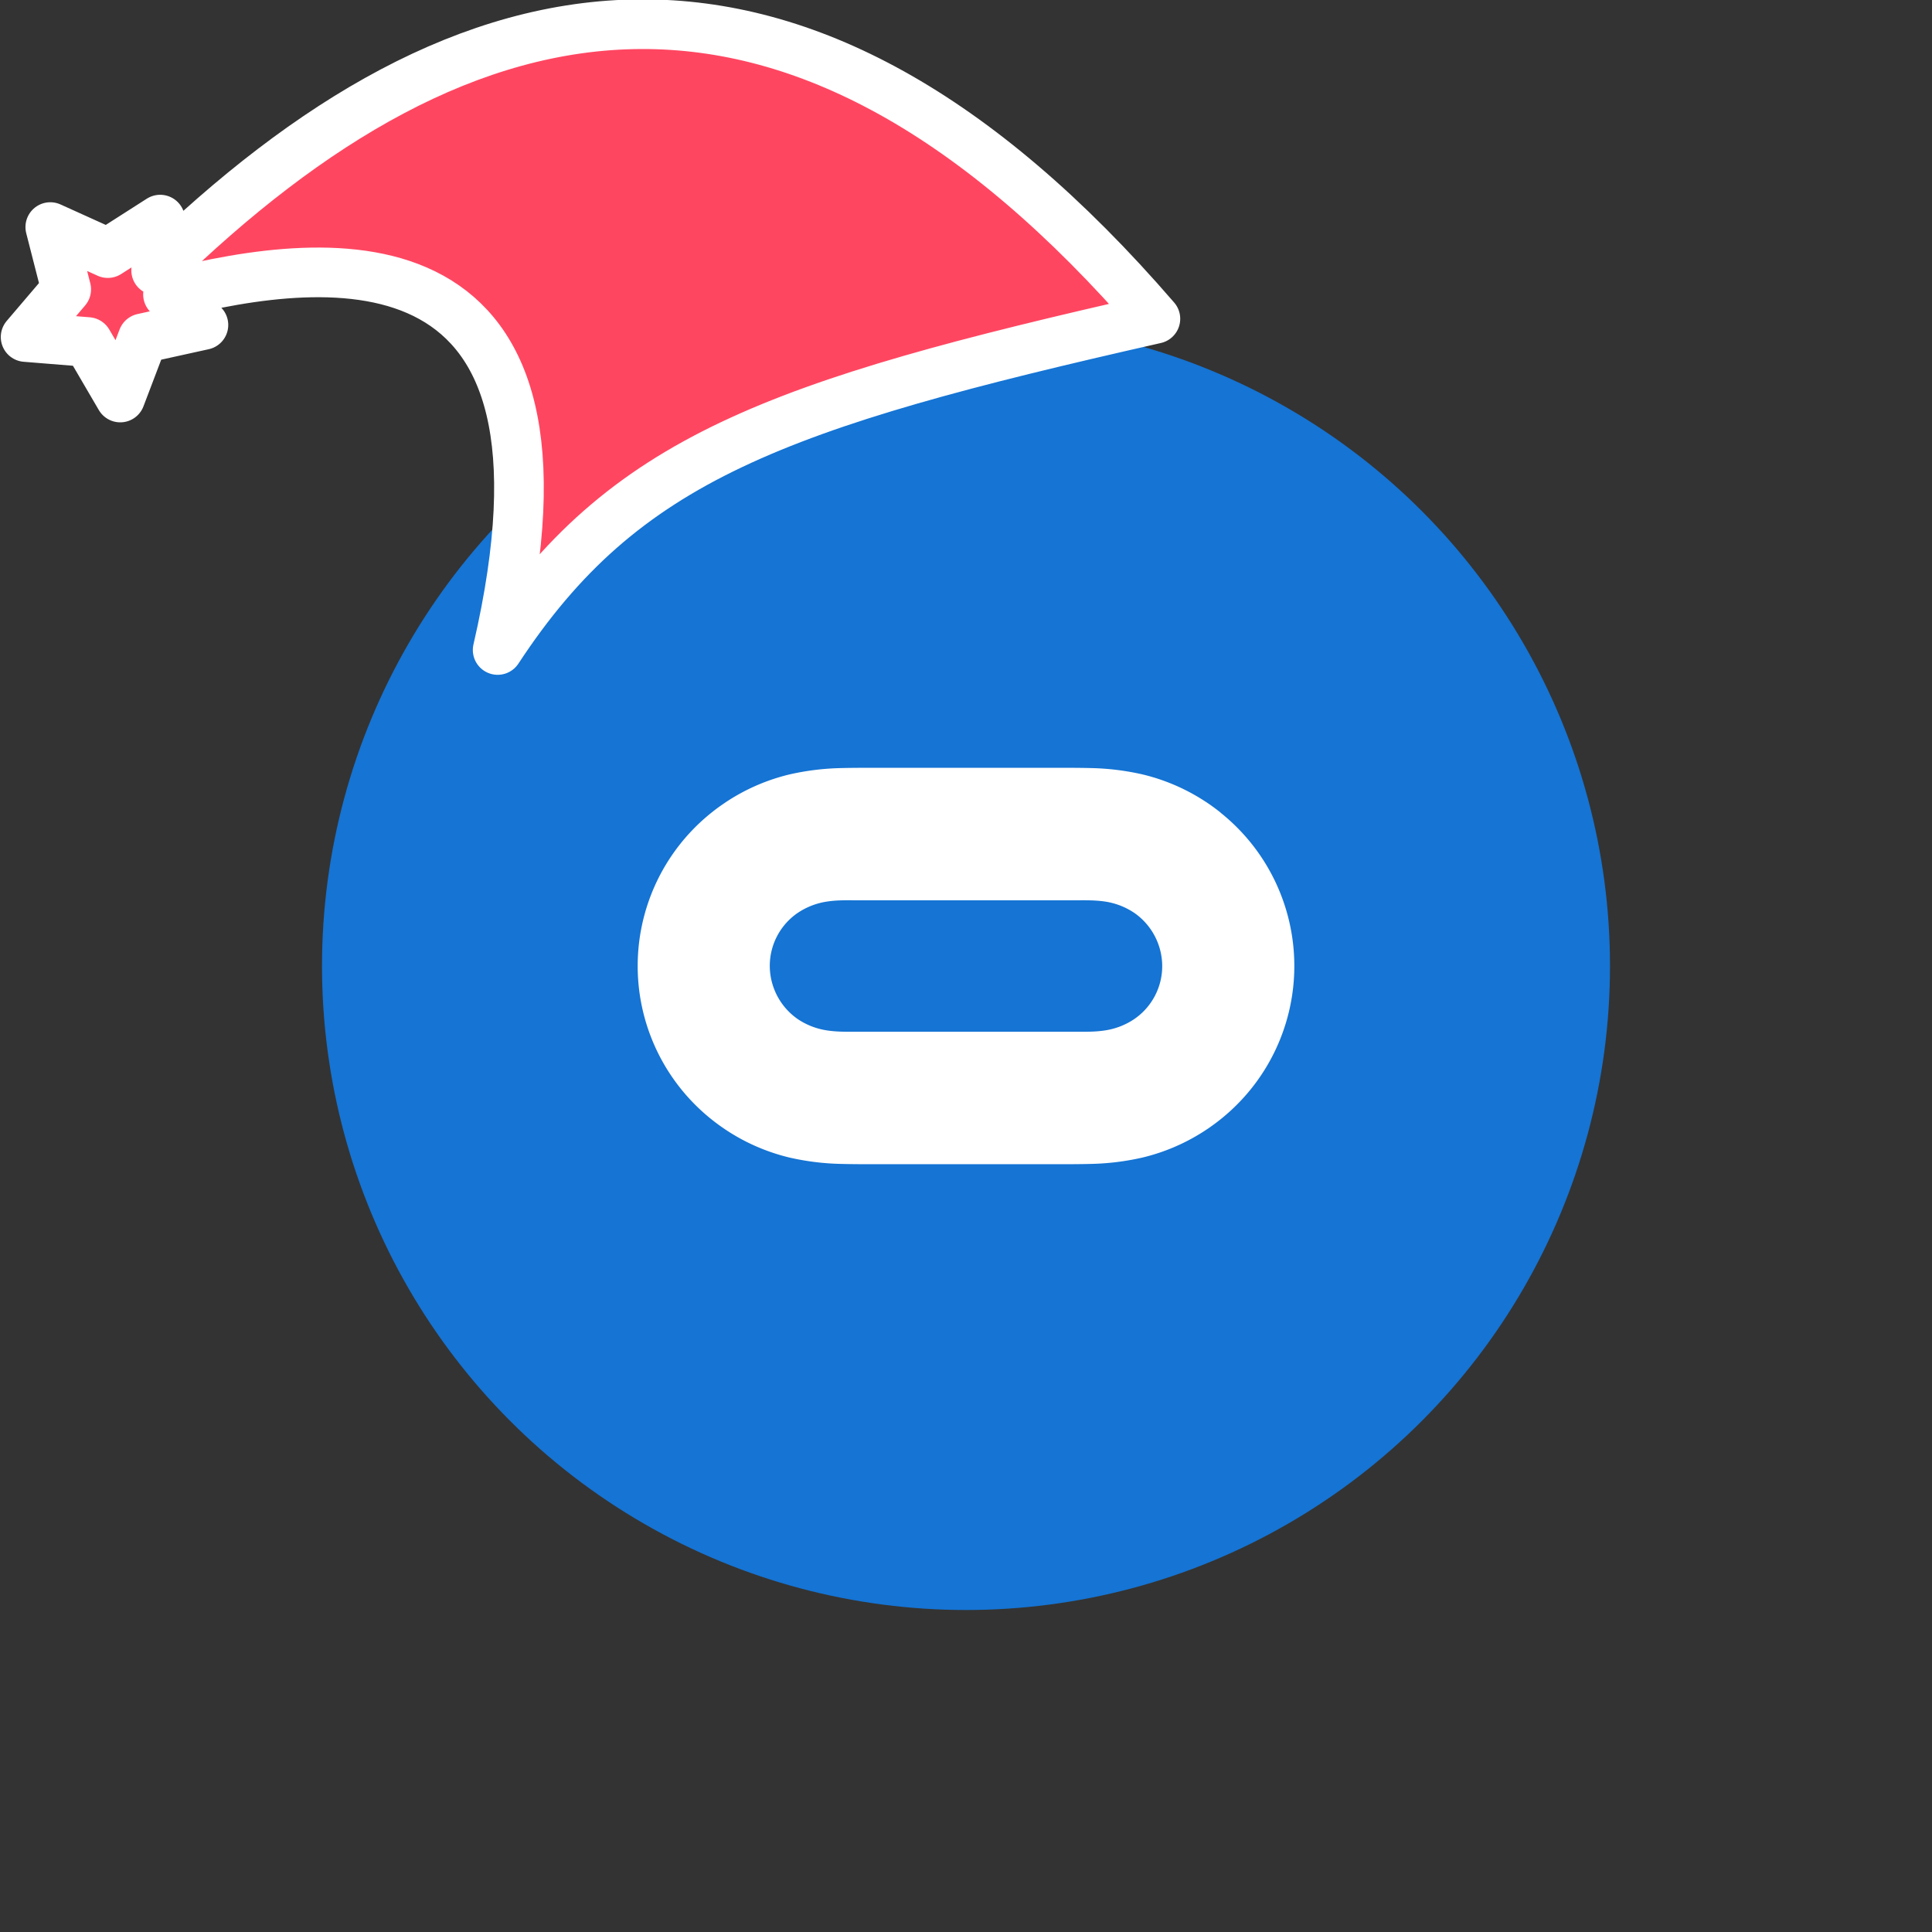 <svg xmlns="http://www.w3.org/2000/svg" viewBox="0 0 1536 1536">
   <rect x="0" y="0" width="1536" height="1536" fill="#333333" stroke="none"/>
   <g id="original" transform="translate(256,256)"><circle cx="512" cy="512" r="512" style="fill:#1574d4"/>
   <path d="M714.53 390.14a158.21 158.21 0 0 0-62.25-30.47 202.55 202.55 0 0 0-39.66-5c-10-.26-20-.26-29.91-.26H441.53c-10 0-20 0-29.94.26a202.89 202.89 0 0 0-39.81 5 158.29 158.29 0 0 0-62.21 30.47 156 156 0 0 0 0 243.71 158.29 158.29 0 0 0 62.21 30.47 202.83 202.83 0 0 0 39.67 5c10 .27 20 .27 29.94.27h141.2c10 0 20 0 29.94-.27a202.52 202.52 0 0 0 39.65-5 158.19 158.19 0 0 0 62.25-30.47 156 156 0 0 0 0-243.71zm-68.86 164.13a56.45 56.45 0 0 1-23.1 8.93c-8.4 1.33-16.55 1.05-25 1.05H426.44c-8.4 0-16.55.27-25-1.05a56.6 56.6 0 0 1-23.12-8.93A51.7 51.7 0 0 1 356 512a51 51 0 0 1 22.32-42.29 56.83 56.83 0 0 1 23.12-8.93c8.4-1.31 16.55-1 25-1h171.22c8.4 0 16.55-.27 25 1a56.68 56.68 0 0 1 23.05 8.93A51.73 51.73 0 0 1 668 512a51 51 0 0 1-22.34 42.27z" style="fill:#fff"/>
</g><g id="hat" transform="rotate(-19.665,2554.589,-1846.277)"><path id="🎅" style="fill:rgb(255, 70, 97);stroke:#ffffff;stroke-width:39.477;stroke-linecap:square;stroke-linejoin:round;stroke-miterlimit:5;stroke-dasharray:none;stroke-opacity:1" d="M 1.389 -777.641 C -126.418 -822.856 -272.881 -794.175 -427.741 -723.171 L -411.151 -760.082 L -459.325 -749.028 L -495.42 -783.898 L -500.164 -732.99 L -543.311 -708.18 L -498.069 -687.773 L -488.639 -637.572 L -455.935 -675.866 L -406.96 -669.648 L -425.318 -701.976 C -290.885 -689.168 -86.609 -639.134 -273.64 -347.587 C -128.154 -457.468 0.386 -456.792 307.394 -419.568 C 228.265 -624.227 123.306 -734.509 1.389 -777.641 z "/></g></svg>
